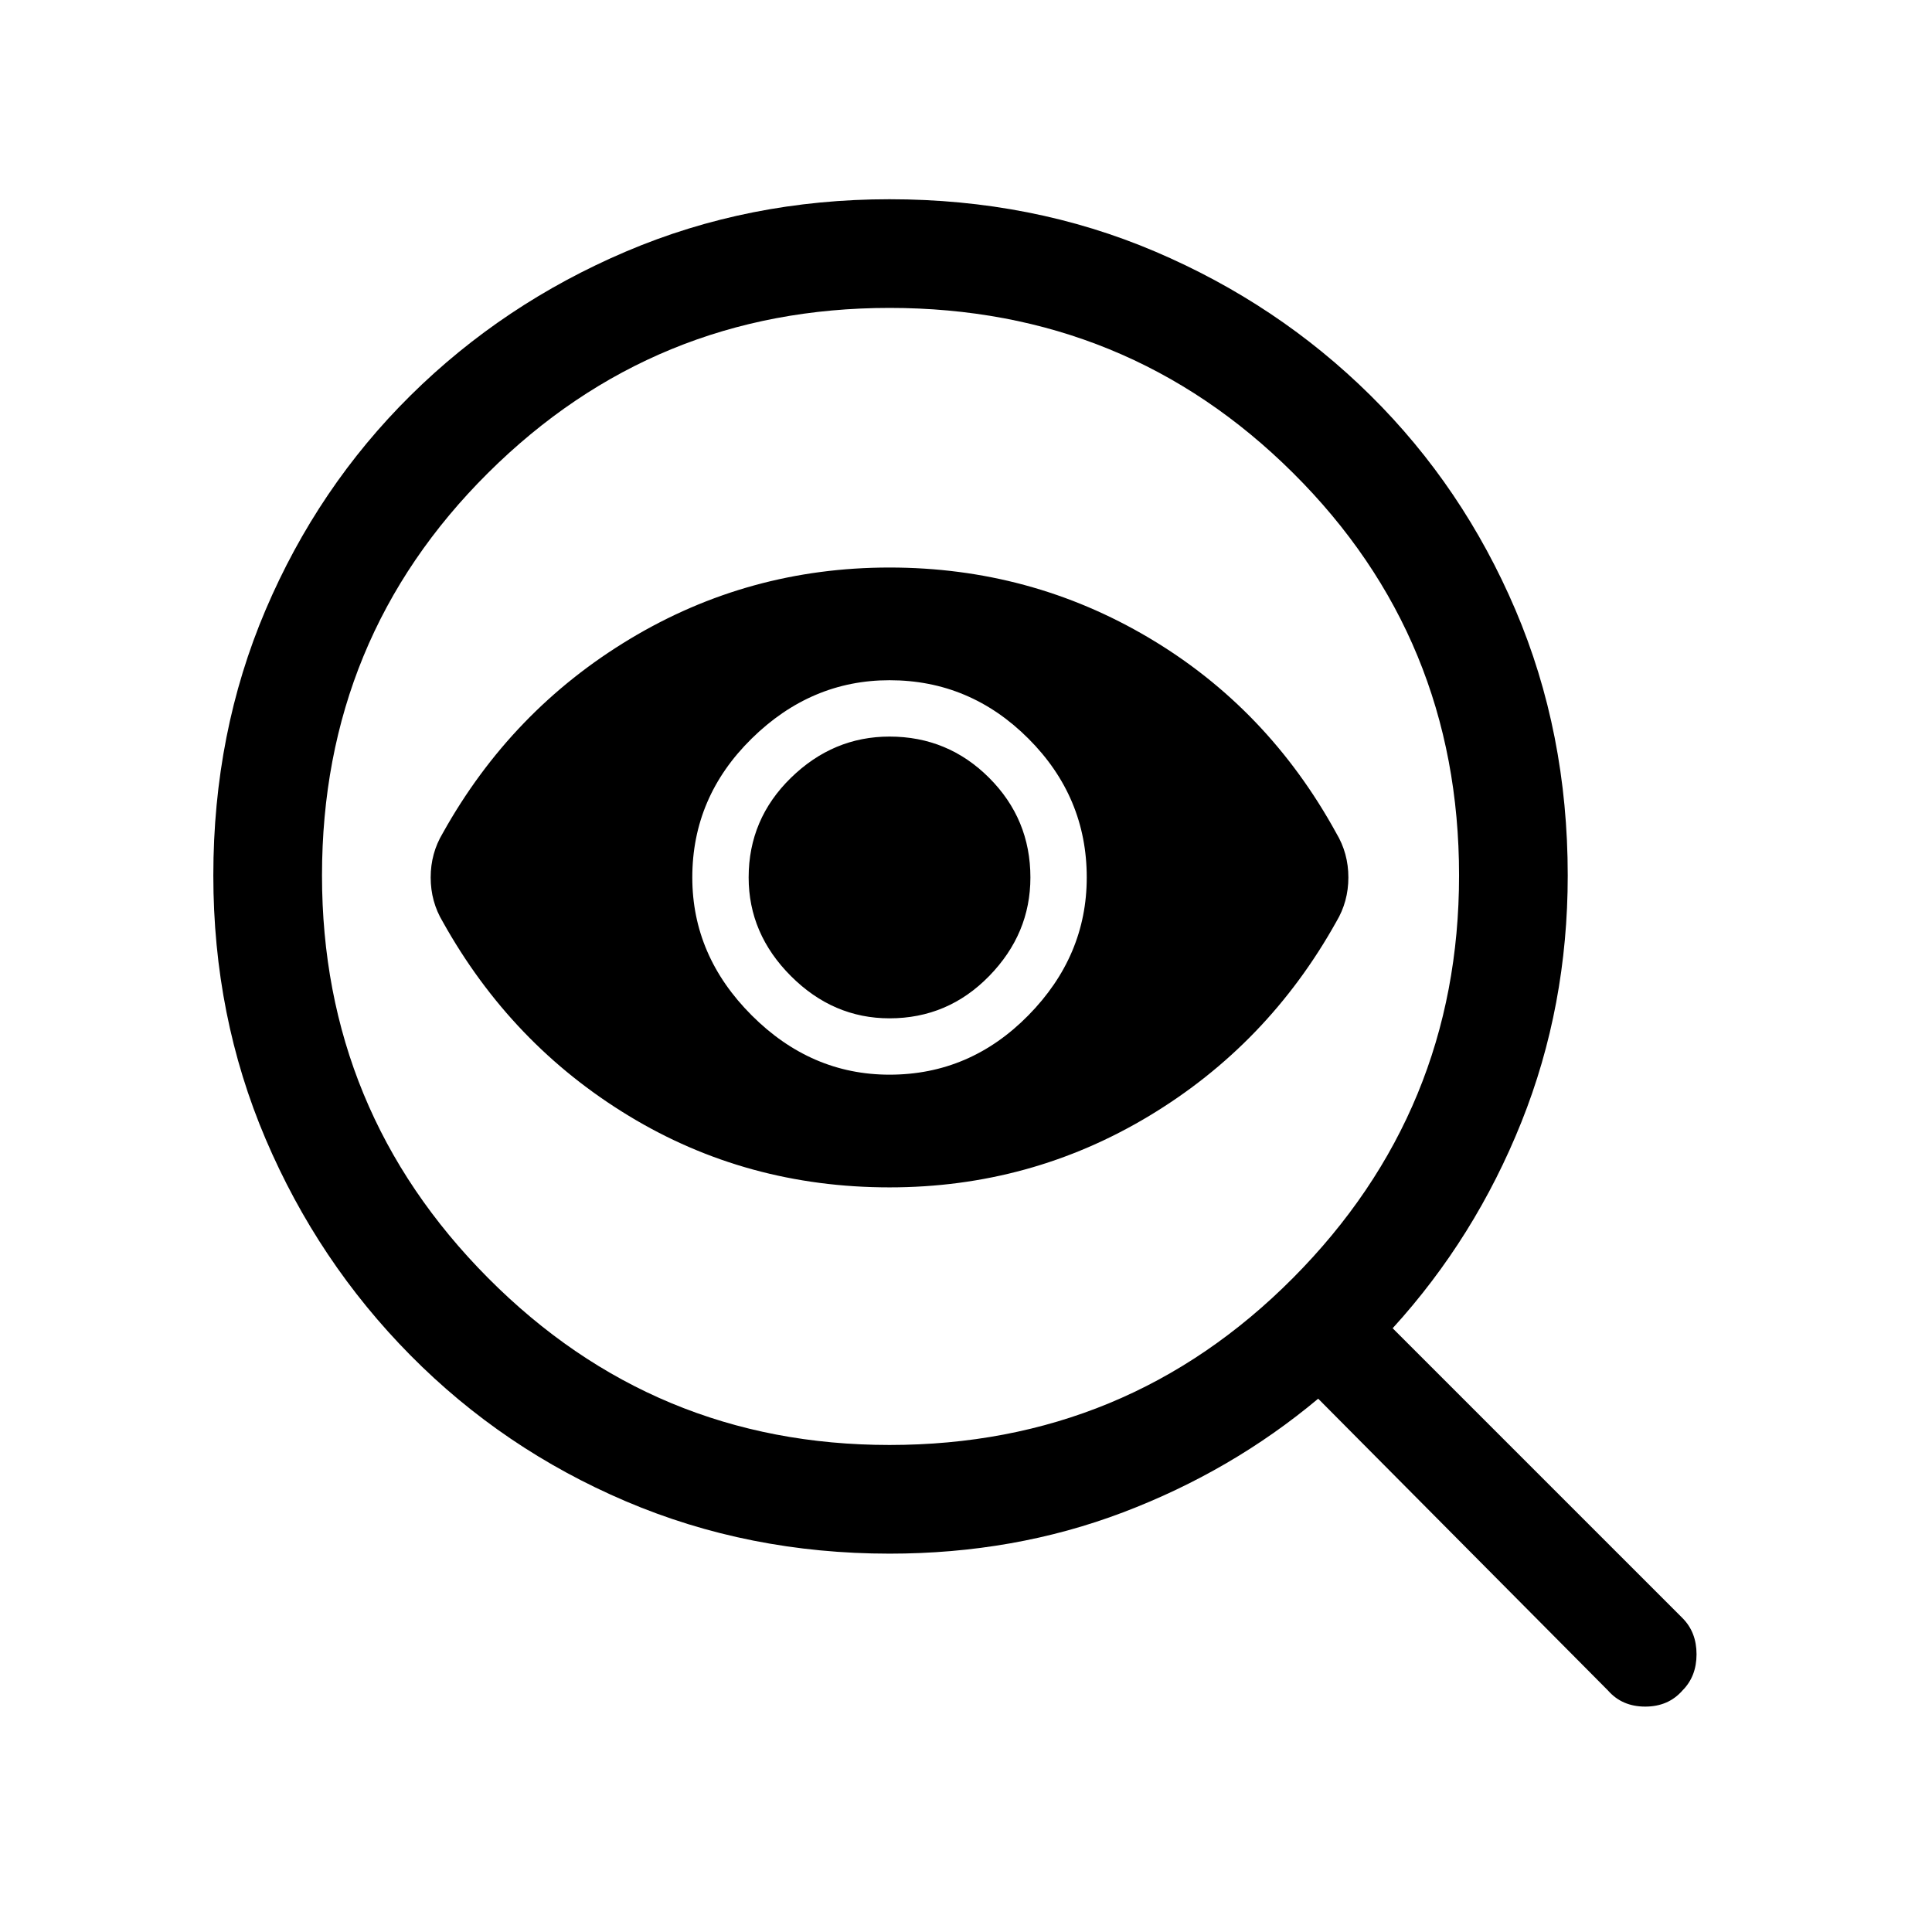 <svg xmlns="http://www.w3.org/2000/svg" height="24" viewBox="0 -960 960 960" width="24"><path d="M442-242q118 0 200.5-83T725-525q0-118-82.5-200T442-807q-117 0-199.5 82T160-525q0 117 82.5 200T442-242Zm0-184q40 0 69-29.5t29-68.5q0-40-29-69t-69-29q-39 0-68.5 29T344-524q0 39 29.5 68.5T442-426Zm0 56q-71 0-129.5-35.5T220-502q-6-10-6-22t6-22q34-61 93-96.5T442-678q70 0 129 35t93 97q6 10 6 22t-6 22q-34 61-93 96.5T442-370Zm0-84q29 0 49.5-21t20.5-49q0-29-20.5-49.5T442-594q-28 0-49 20.5T372-524q0 28 21 49t49 21Zm0 266q-70 0-131-26t-107-72.5Q158-333 132-394t-26-131q0-71 26-132t72-106.5Q250-809 311-835t131-26q71 0 132 26t107 71.5Q727-718 753-657t26 132q0 65-23 122.5T692-300l144 144q7 7 7 18t-7 18q-7 8-18.5 8t-18.5-8L655-265q-43 36-97 56.5T442-188Z"/></svg>